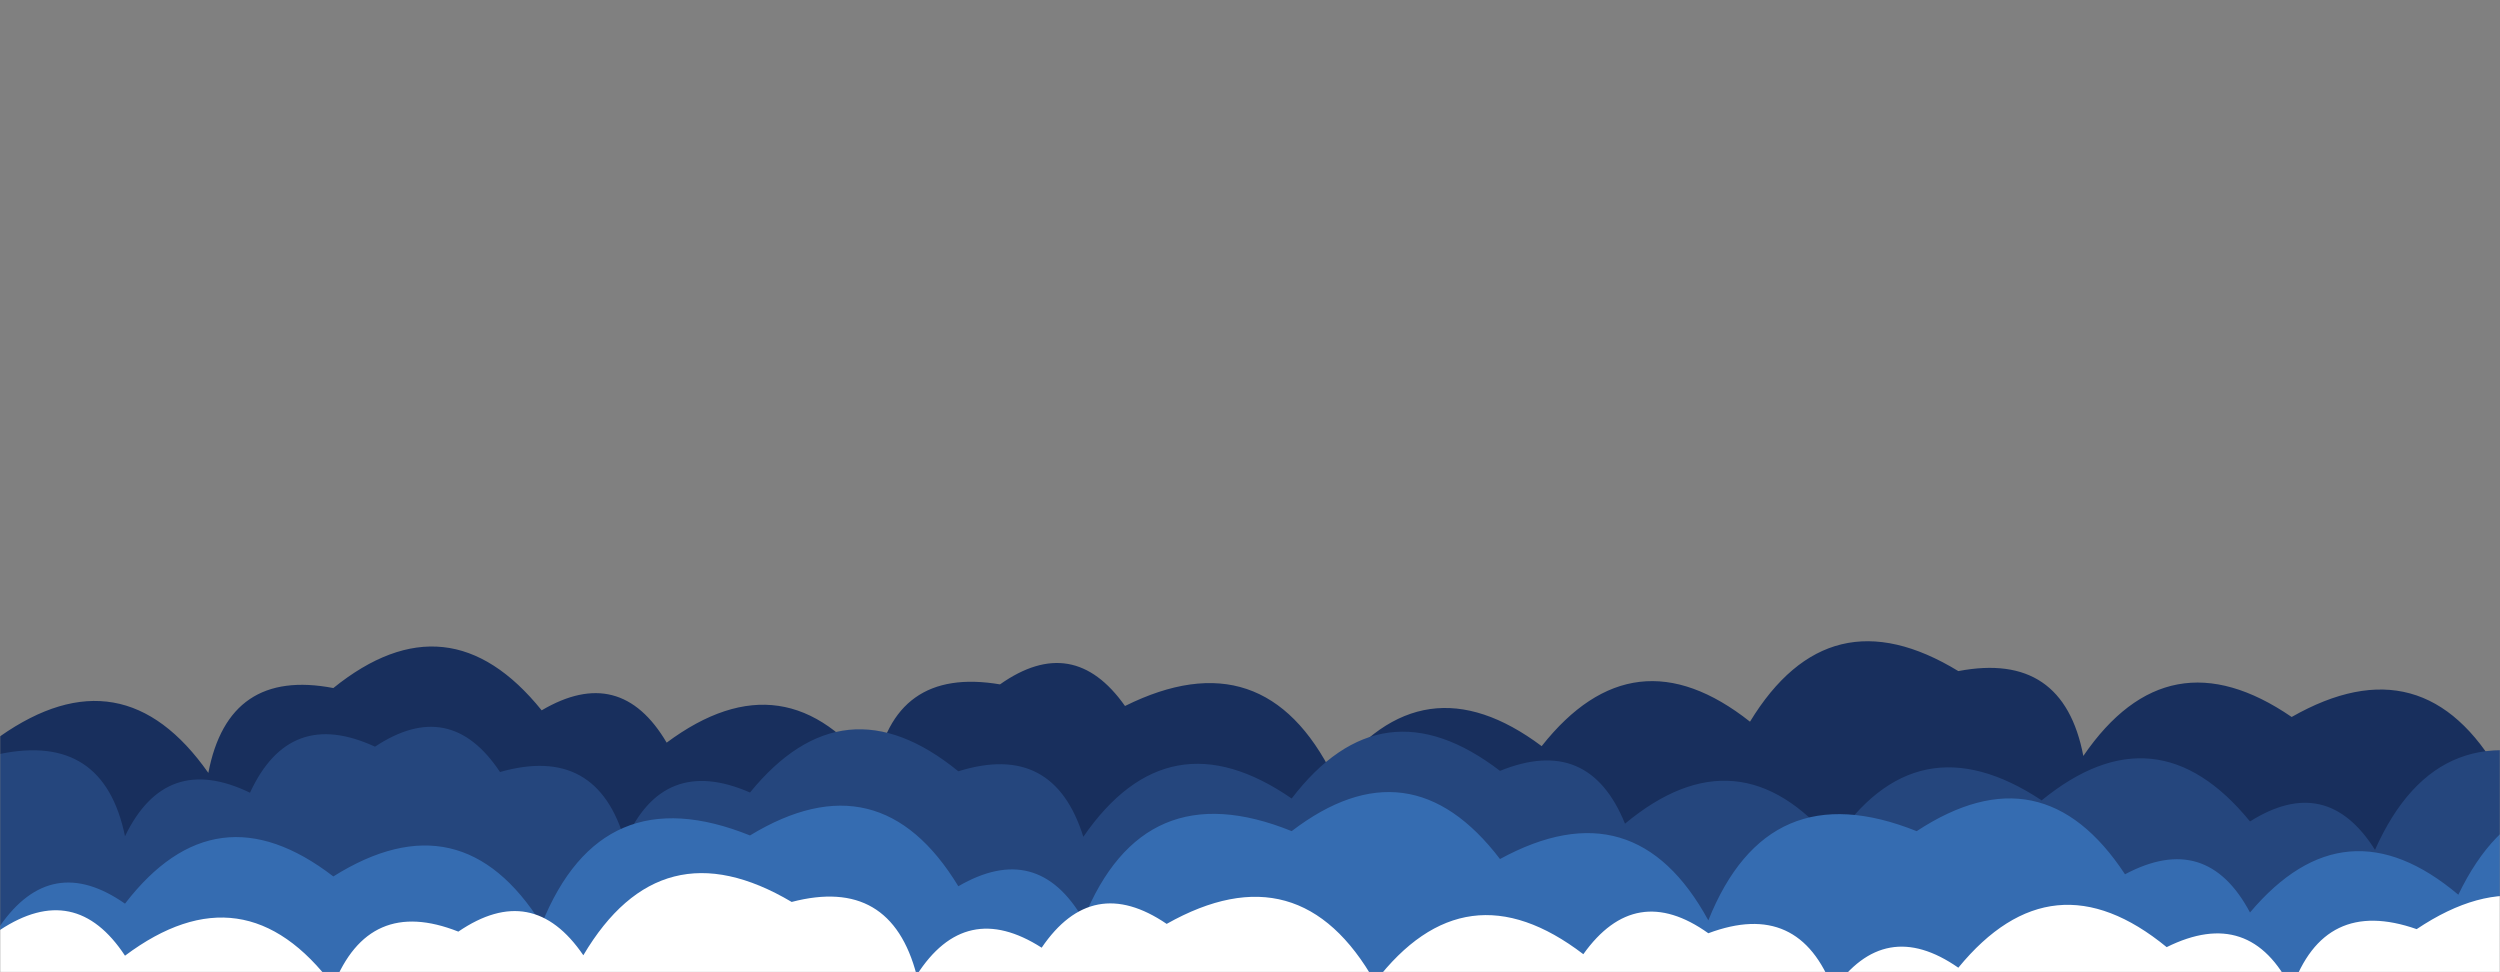 <svg xmlns="http://www.w3.org/2000/svg" version="1.1" xmlns:xlink="http://www.w3.org/1999/xlink" xmlns:svgjs="http://svgjs.com/svgjs" width="1440" height="560" preserveAspectRatio="none" viewBox="0 0 1440 560"><rect x="0" y="0" width="1440" height="560" fill="#808080" stroke="none"/><g mask="url(&quot;#SvgjsMask1091&quot;)" fill="none"><path d="M1512 560L0 560 L0 424.15Q70.52 374.67, 120 445.19Q131.56 384.75, 192 396.31Q258.42 342.73, 312 409.15Q357.31 382.45, 384 427.76Q452.82 376.58, 504 445.4Q514.4 383.8, 576 394.2Q618.22 364.42, 648 406.65Q728.21 366.86, 768 447.07Q819.36 378.42, 888 429.78Q940.96 362.74, 1008 415.69Q1053.43 341.12, 1128 386.55Q1188.43 374.99, 1200 435.42Q1248.78 364.2, 1320 412.98Q1396.43 369.42, 1440 445.85Q1453.99 387.84, 1512 401.82z" fill="#182f5d"></path><path d="M1488 560L0 560 L0 434.27Q59.7 421.97, 72 481.67Q95.47 433.14, 144 456.61Q166.74 407.35, 216 430.09Q259.3 401.38, 288 444.68Q344.03 428.71, 360 484.73Q381.88 434.61, 432 456.49Q485.89 390.38, 552 444.27Q606.86 427.13, 624 481.99Q672.98 410.97, 744 459.94Q796.04 391.98, 864 444.02Q915.21 423.23, 936 474.44Q1001.52 419.96, 1056 485.47Q1103.77 413.24, 1176 461.01Q1242.07 407.08, 1296 473.15Q1340.18 445.33, 1368 489.52Q1404.99 406.51, 1488 443.5z" fill="#25467d"></path><path d="M1536 560L0 560 L0 533.31Q29.6 490.91, 72 520.51Q124.16 452.67, 192 504.83Q265.75 458.58, 312 532.32Q346.45 446.77, 432 481.22Q506.63 435.85, 552 510.48Q597.57 484.05, 624 529.61Q658.56 444.17, 744 478.73Q812.03 426.76, 864 494.8Q941.67 452.47, 984 530.14Q1018.31 444.44, 1104 478.75Q1176.42 431.17, 1224 503.59Q1271 478.59, 1296 525.59Q1350.88 460.48, 1416 515.36Q1454.99 434.35, 1536 473.33z" fill="#356cb1"></path><path d="M1512 560L0 560 L0 535.66Q43.41 507.07, 72 550.48Q140.65 499.13, 192 567.79Q212.41 516.2, 264 536.61Q306.81 507.42, 336 550.23Q380.64 474.88, 456 519.52Q513.09 504.61, 528 561.69Q556.09 517.78, 600 545.87Q629.14 503.01, 672 532.16Q748.74 488.89, 792 565.63Q844 497.63, 912 549.62Q941.97 507.59, 984 537.55Q1036.37 517.92, 1056 570.29Q1085.56 527.85, 1128 557.4Q1182.07 491.47, 1248 545.55Q1296.14 521.69, 1320 569.83Q1338.67 516.5, 1392 535.18Q1463.89 487.07, 1512 558.96z" fill="white"></path></g><defs><mask id="SvgjsMask1091"><rect width="1440" height="560" fill="#ffffff"></rect></mask></defs></svg>